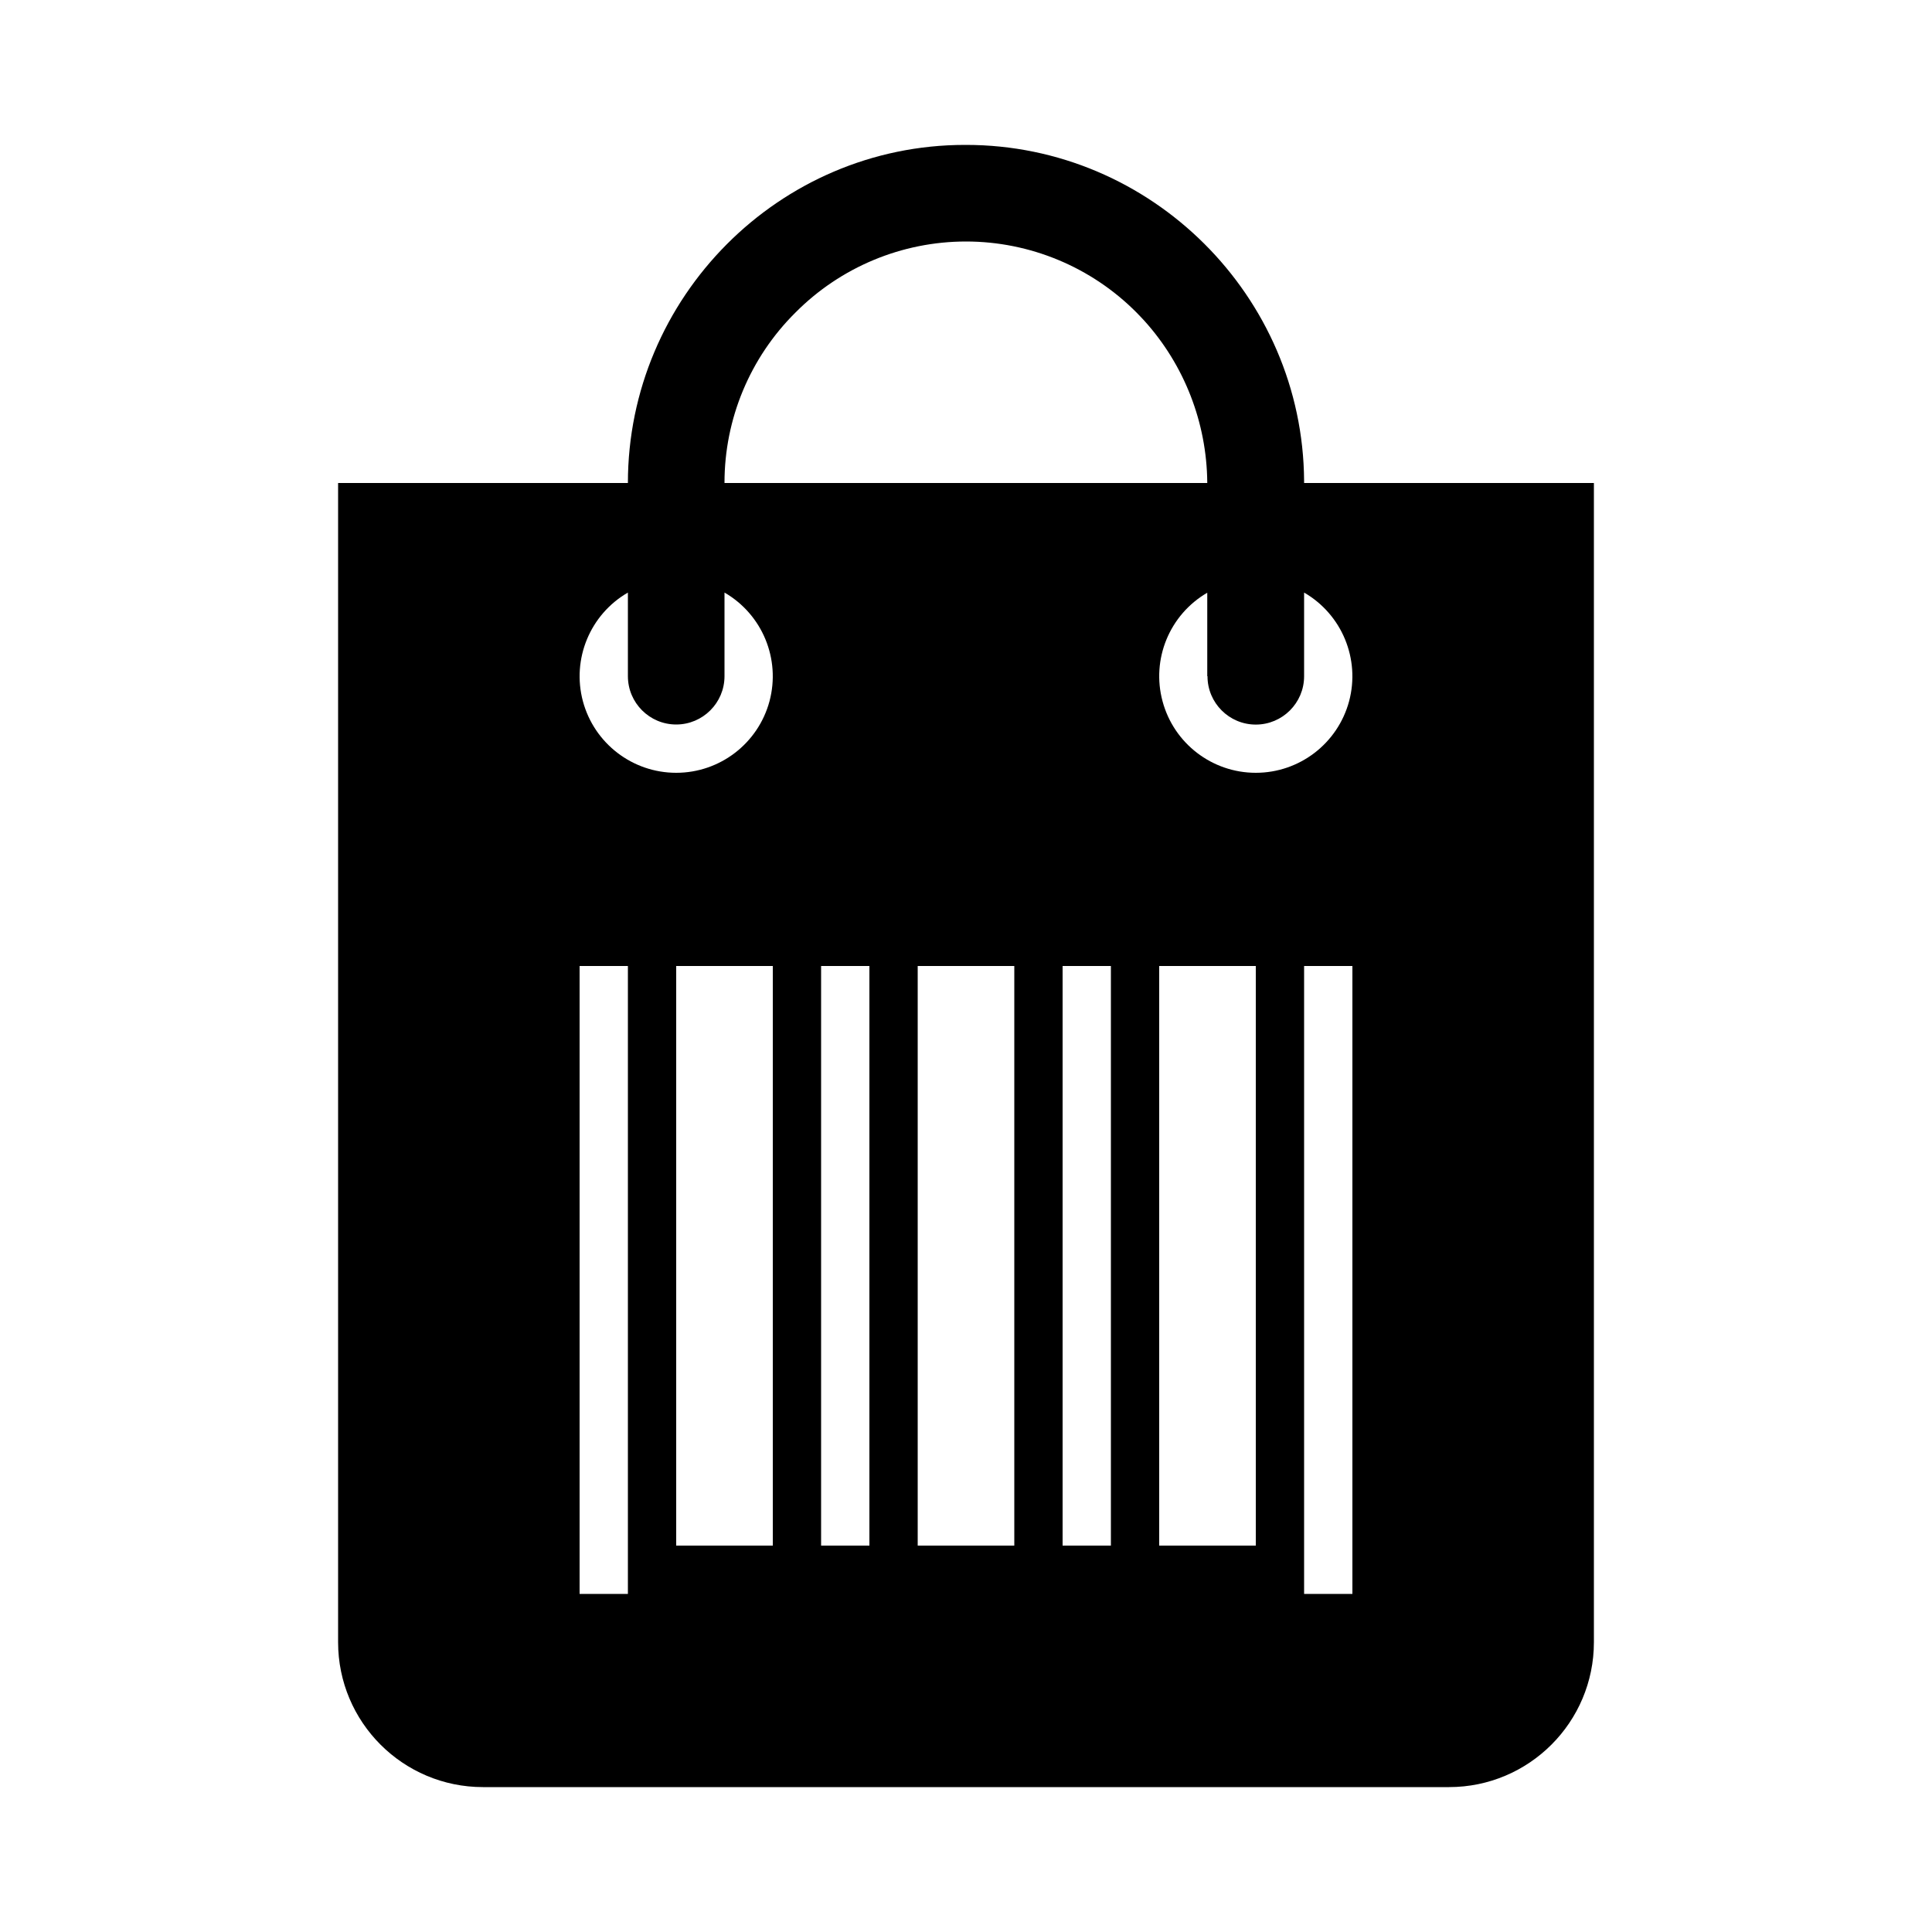 <?xml version="1.0" encoding="UTF-8"?>
<svg width="24px" height="24px" viewBox="0 0 24 24" version="1.1" xmlns="http://www.w3.org/2000/svg" xmlns:xlink="http://www.w3.org/1999/xlink">
    <title>icons/functional_UI/M-S/mdpi/ic_Shopping</title>
    <g id="icons/functional_UI/M-S/ic_Shopping" stroke="none" stroke-width="1" fill="none" fill-rule="evenodd">
        <path d="M16.2,6 C16.2,5.999 16.2,5.999 16.2,5.999 L16.2,5.991 C16.2,5.985 16.2,5.98 16.2,5.974 C16.185,3.676 14.301,1.8 12,1.8 L11.994,1.8 L11.988,1.8 C9.675,1.8 7.8,3.696 7.8,6 L7.8,6 L4.2,6 L4.2,20.4 C4.2,21.394 5.006,22.2 6,22.2 L18,22.2 C18.994,22.2 19.8,21.394 19.8,20.4 L19.8,6 L16.2,6 Z M9.882,3.882 C10.442,3.318 11.205,3 12,3 C12.795,3 13.558,3.318 14.118,3.882 C14.151,3.916 14.184,3.95 14.216,3.985 C14.713,4.536 14.99,5.25 14.997,5.991 L14.997,6 L9,6 C8.999,5.205 9.317,4.442 9.882,3.882 L9.882,3.882 Z M7.8,19.8 L7.2,19.8 L7.2,12 L7.8,12 L7.8,19.8 Z M9.6,19.2 L8.4,19.2 L8.4,12 L9.6,12 L9.6,19.2 Z M8.4,9.6 C7.857,9.6 7.382,9.235 7.241,8.711 C7.101,8.186 7.33,7.633 7.8,7.361 L7.8,8.4 C7.8,8.731 8.069,9 8.4,9 C8.731,9 9,8.731 9,8.4 L9,7.361 C9.47,7.633 9.699,8.186 9.559,8.711 C9.418,9.235 8.943,9.6 8.4,9.6 L8.4,9.6 Z M10.8,19.2 L10.2,19.2 L10.2,12 L10.8,12 L10.8,19.2 Z M12.6,19.2 L11.4,19.2 L11.4,12 L12.6,12 L12.6,19.2 Z M13.8,19.2 L13.2,19.2 L13.2,12 L13.8,12 L13.8,19.2 Z M15.6,19.2 L14.4,19.2 L14.4,12 L15.6,12 L15.6,19.2 Z M16.8,19.8 L16.2,19.8 L16.2,12 L16.8,12 L16.8,19.8 Z M15.6,9.6 C15.058,9.6 14.583,9.236 14.442,8.713 C14.3,8.189 14.528,7.636 14.997,7.363 C14.997,7.904 14.997,8.4 14.997,8.4 L15,8.4 C15,8.4 15,8.401 15,8.401 C15,8.732 15.269,9.001 15.6,9.001 C15.931,9.001 16.2,8.732 16.2,8.401 C16.2,8.401 16.2,8.4 16.2,8.4 L16.2,7.361 C16.67,7.633 16.899,8.186 16.759,8.711 C16.618,9.235 16.143,9.6 15.6,9.6 L15.6,9.6 Z" fill="#000000"></path>
    </g>
</svg>